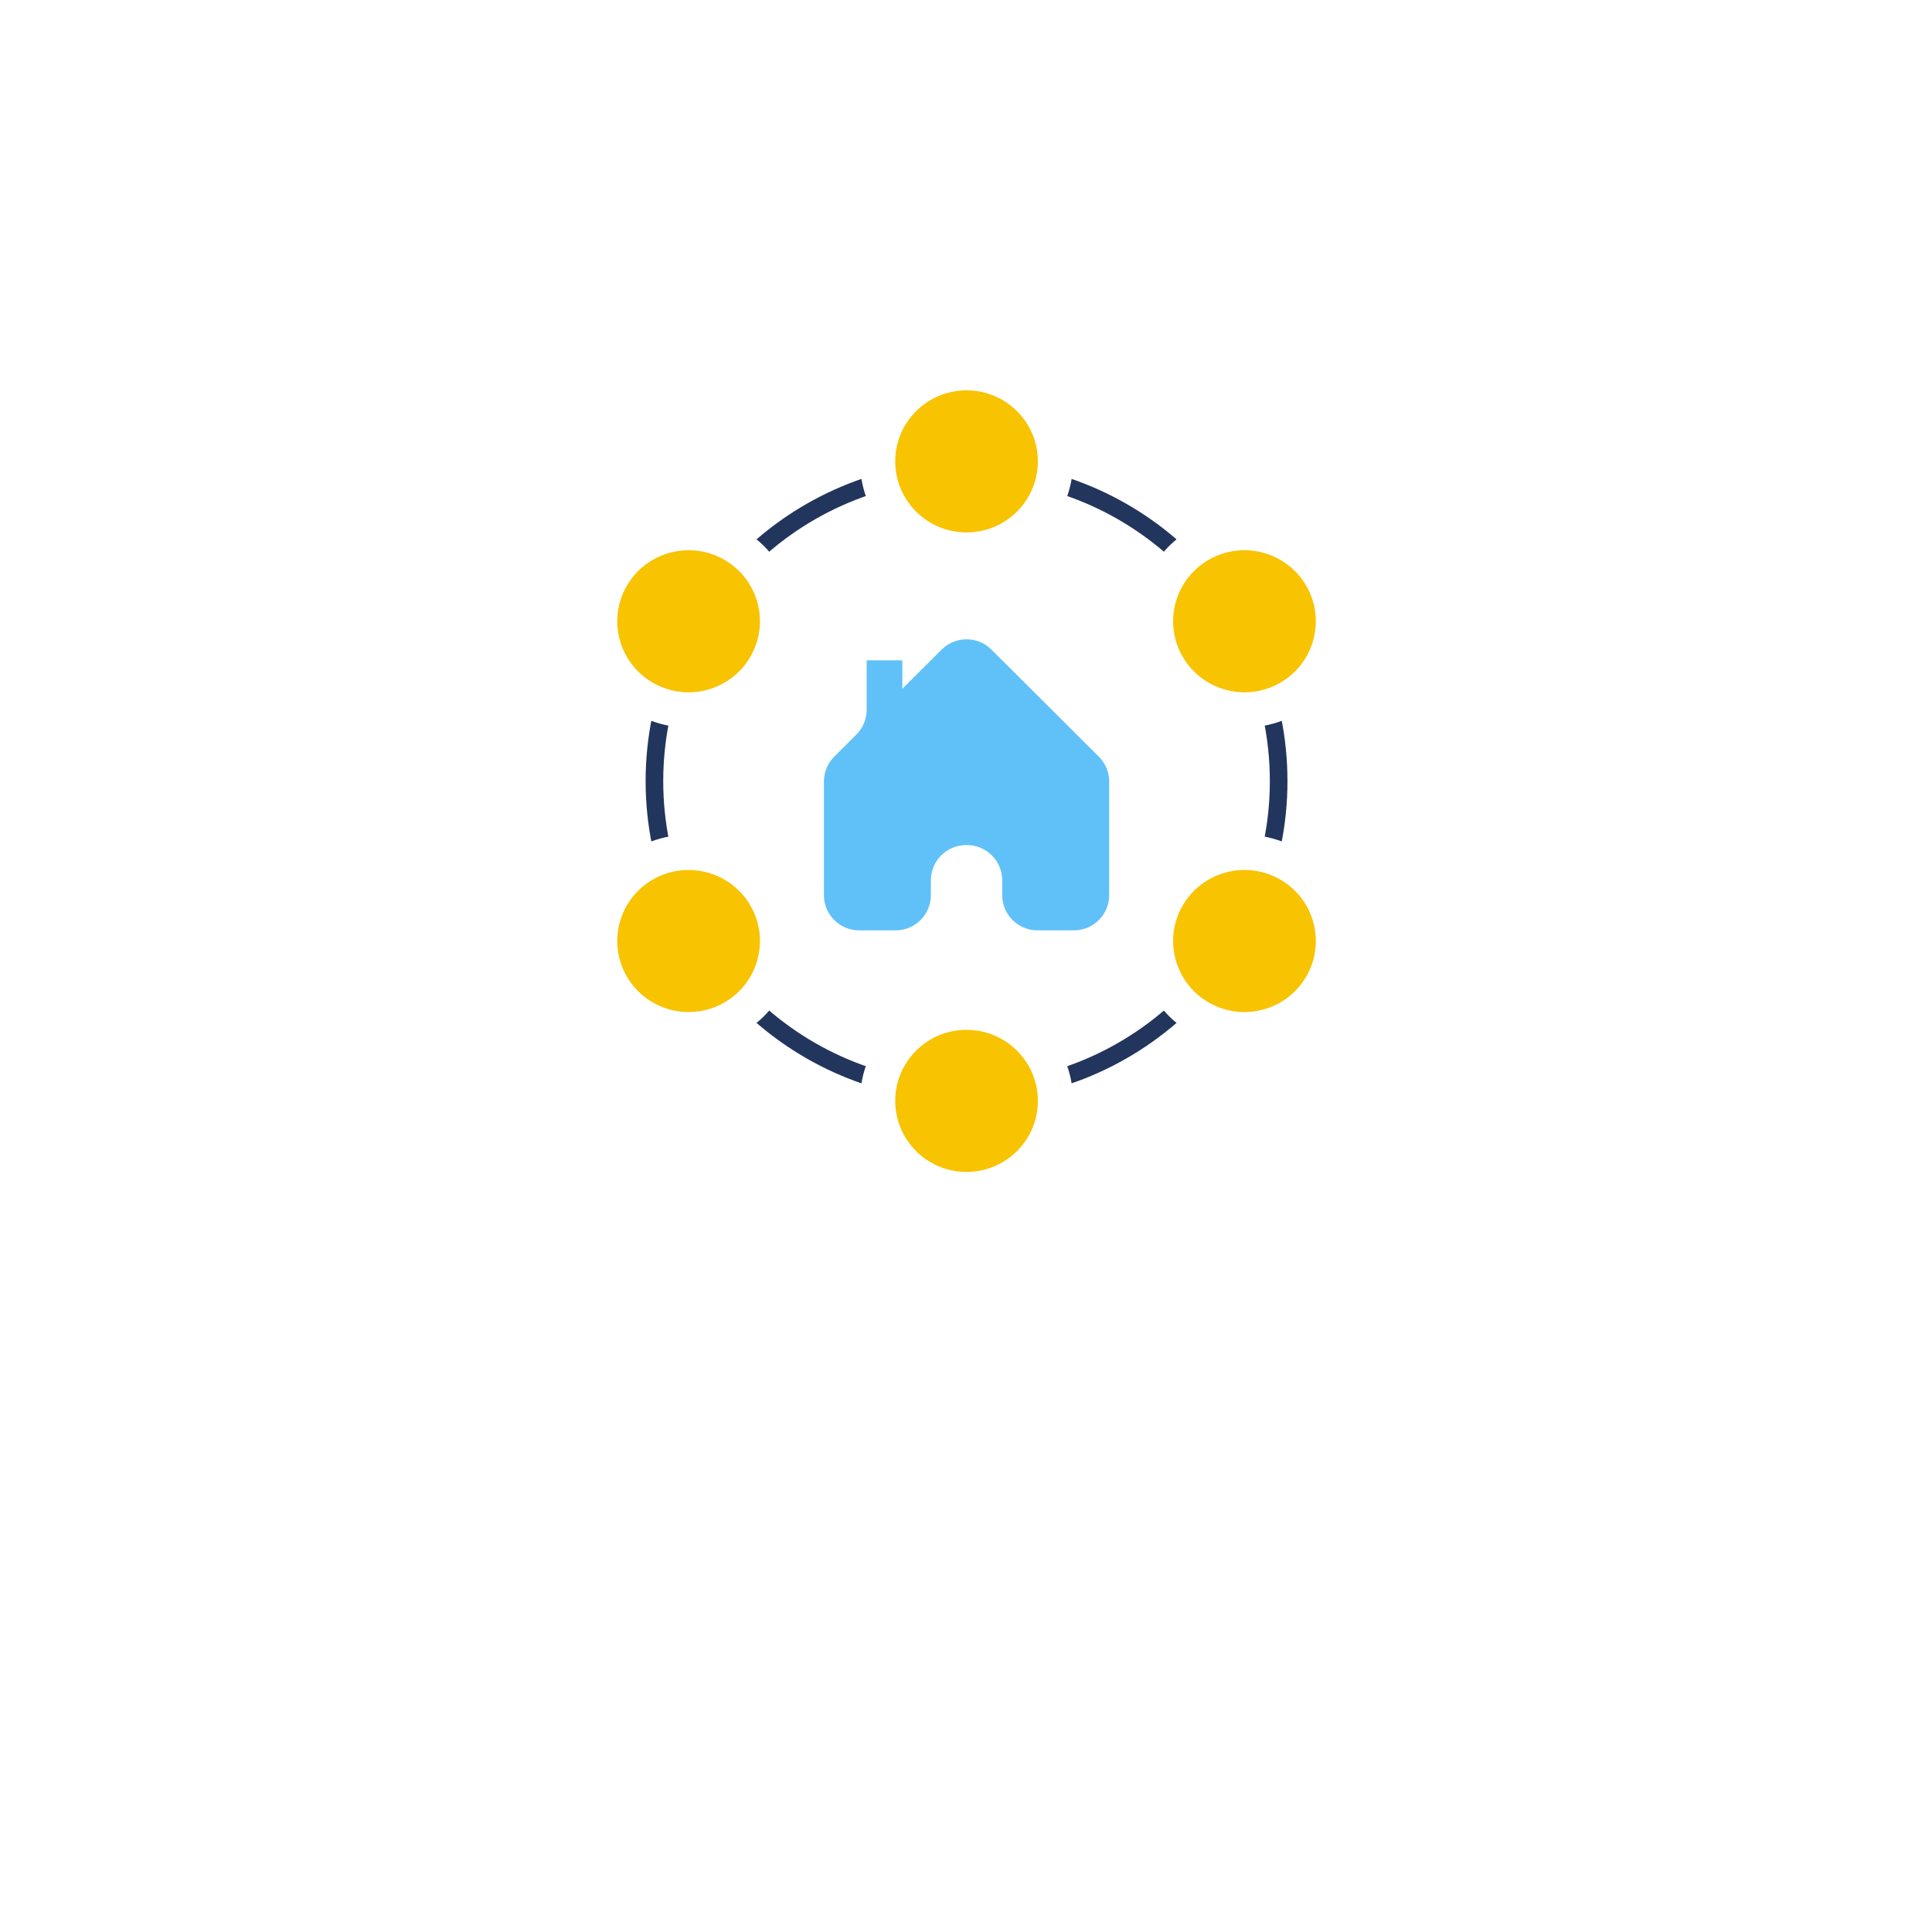 <svg width="100" height="99" viewBox="0 0 100 99" fill="none" xmlns="http://www.w3.org/2000/svg">
<g filter="url(#filter0_d_20_379)">
<ellipse cx="49.954" cy="40.444" rx="30.967" ry="30.848" fill="white"/>
</g>
<path d="M46.358 48.147H44.469C43.462 48.147 42.645 47.33 42.645 46.323V40.447C42.645 39.962 42.838 39.497 43.182 39.155L44.323 38.017C44.667 37.675 44.86 37.21 44.86 36.725V34.173H46.706V35.644L48.741 33.617C49.453 32.908 50.603 32.908 51.315 33.617L56.874 39.155C57.218 39.497 57.411 39.962 57.411 40.447V46.323C57.411 47.33 56.594 48.147 55.587 48.147H53.698C52.69 48.147 51.874 47.33 51.874 46.323V45.558C51.874 44.551 51.057 43.734 50.05 43.734H50.006C48.999 43.734 48.182 44.551 48.182 45.558V46.323C48.182 47.33 47.366 48.147 46.358 48.147Z" fill="#60C1F8"/>
<path d="M66.183 40.425C66.183 49.31 58.952 56.516 50.028 56.516C41.104 56.516 33.873 49.31 33.873 40.425C33.873 31.539 41.104 24.333 50.028 24.333C58.952 24.333 66.183 31.539 66.183 40.425Z" stroke="#22355D" stroke-width="0.912"/>
<path d="M50.028 28.466C52.567 28.466 54.631 26.415 54.631 23.877C54.631 21.339 52.567 19.288 50.028 19.288C47.489 19.288 45.425 21.339 45.425 23.877C45.425 26.415 47.489 28.466 50.028 28.466Z" fill="#F8C301" stroke="white" stroke-width="1.824"/>
<path d="M60.426 34.444C61.699 36.64 64.516 37.39 66.717 36.124C68.917 34.859 69.674 32.054 68.401 29.858C67.128 27.662 64.311 26.912 62.111 28.177C59.91 29.443 59.154 32.248 60.426 34.444Z" fill="#F8C301" stroke="white" stroke-width="1.824"/>
<path d="M39.63 34.444C40.902 32.248 40.146 29.443 37.945 28.177C35.745 26.912 32.928 27.662 31.655 29.858C30.382 32.053 31.139 34.859 33.339 36.124C35.54 37.39 38.357 36.64 39.63 34.444Z" fill="#F8C301" stroke="white" stroke-width="1.824"/>
<path d="M50.028 61.561C52.567 61.561 54.631 59.51 54.631 56.972C54.631 54.434 52.567 52.383 50.028 52.383C47.489 52.383 45.425 54.434 45.425 56.972C45.425 59.51 47.489 61.561 50.028 61.561Z" fill="#F8C301" stroke="white" stroke-width="1.824"/>
<path d="M31.655 50.992C32.928 53.188 35.745 53.938 37.945 52.672C40.146 51.406 40.902 48.601 39.63 46.405C38.357 44.209 35.54 43.459 33.339 44.725C31.139 45.99 30.382 48.796 31.655 50.992Z" fill="#F8C301" stroke="white" stroke-width="1.824"/>
<path d="M68.401 50.992C69.674 48.796 68.918 45.991 66.717 44.725C64.516 43.459 61.699 44.209 60.426 46.405C59.154 48.601 59.91 51.406 62.111 52.672C64.312 53.938 67.129 53.188 68.401 50.992Z" fill="#F8C301" stroke="white" stroke-width="1.824"/>
<defs>
<filter id="filter0_d_20_379" x="0.749" y="0.477" width="98.41" height="98.173" filterUnits="userSpaceOnUse" color-interpolation-filters="sRGB">
<feFlood flood-opacity="0" result="BackgroundImageFix"/>
<feColorMatrix in="SourceAlpha" type="matrix" values="0 0 0 0 0 0 0 0 0 0 0 0 0 0 0 0 0 0 127 0" result="hardAlpha"/>
<feOffset dy="9.119"/>
<feGaussianBlur stdDeviation="9.119"/>
<feColorMatrix type="matrix" values="0 0 0 0 0 0 0 0 0 0 0 0 0 0 0 0 0 0 0.04 0"/>
<feBlend mode="normal" in2="BackgroundImageFix" result="effect1_dropShadow_20_379"/>
<feBlend mode="normal" in="SourceGraphic" in2="effect1_dropShadow_20_379" result="shape"/>
</filter>
</defs>
</svg>
